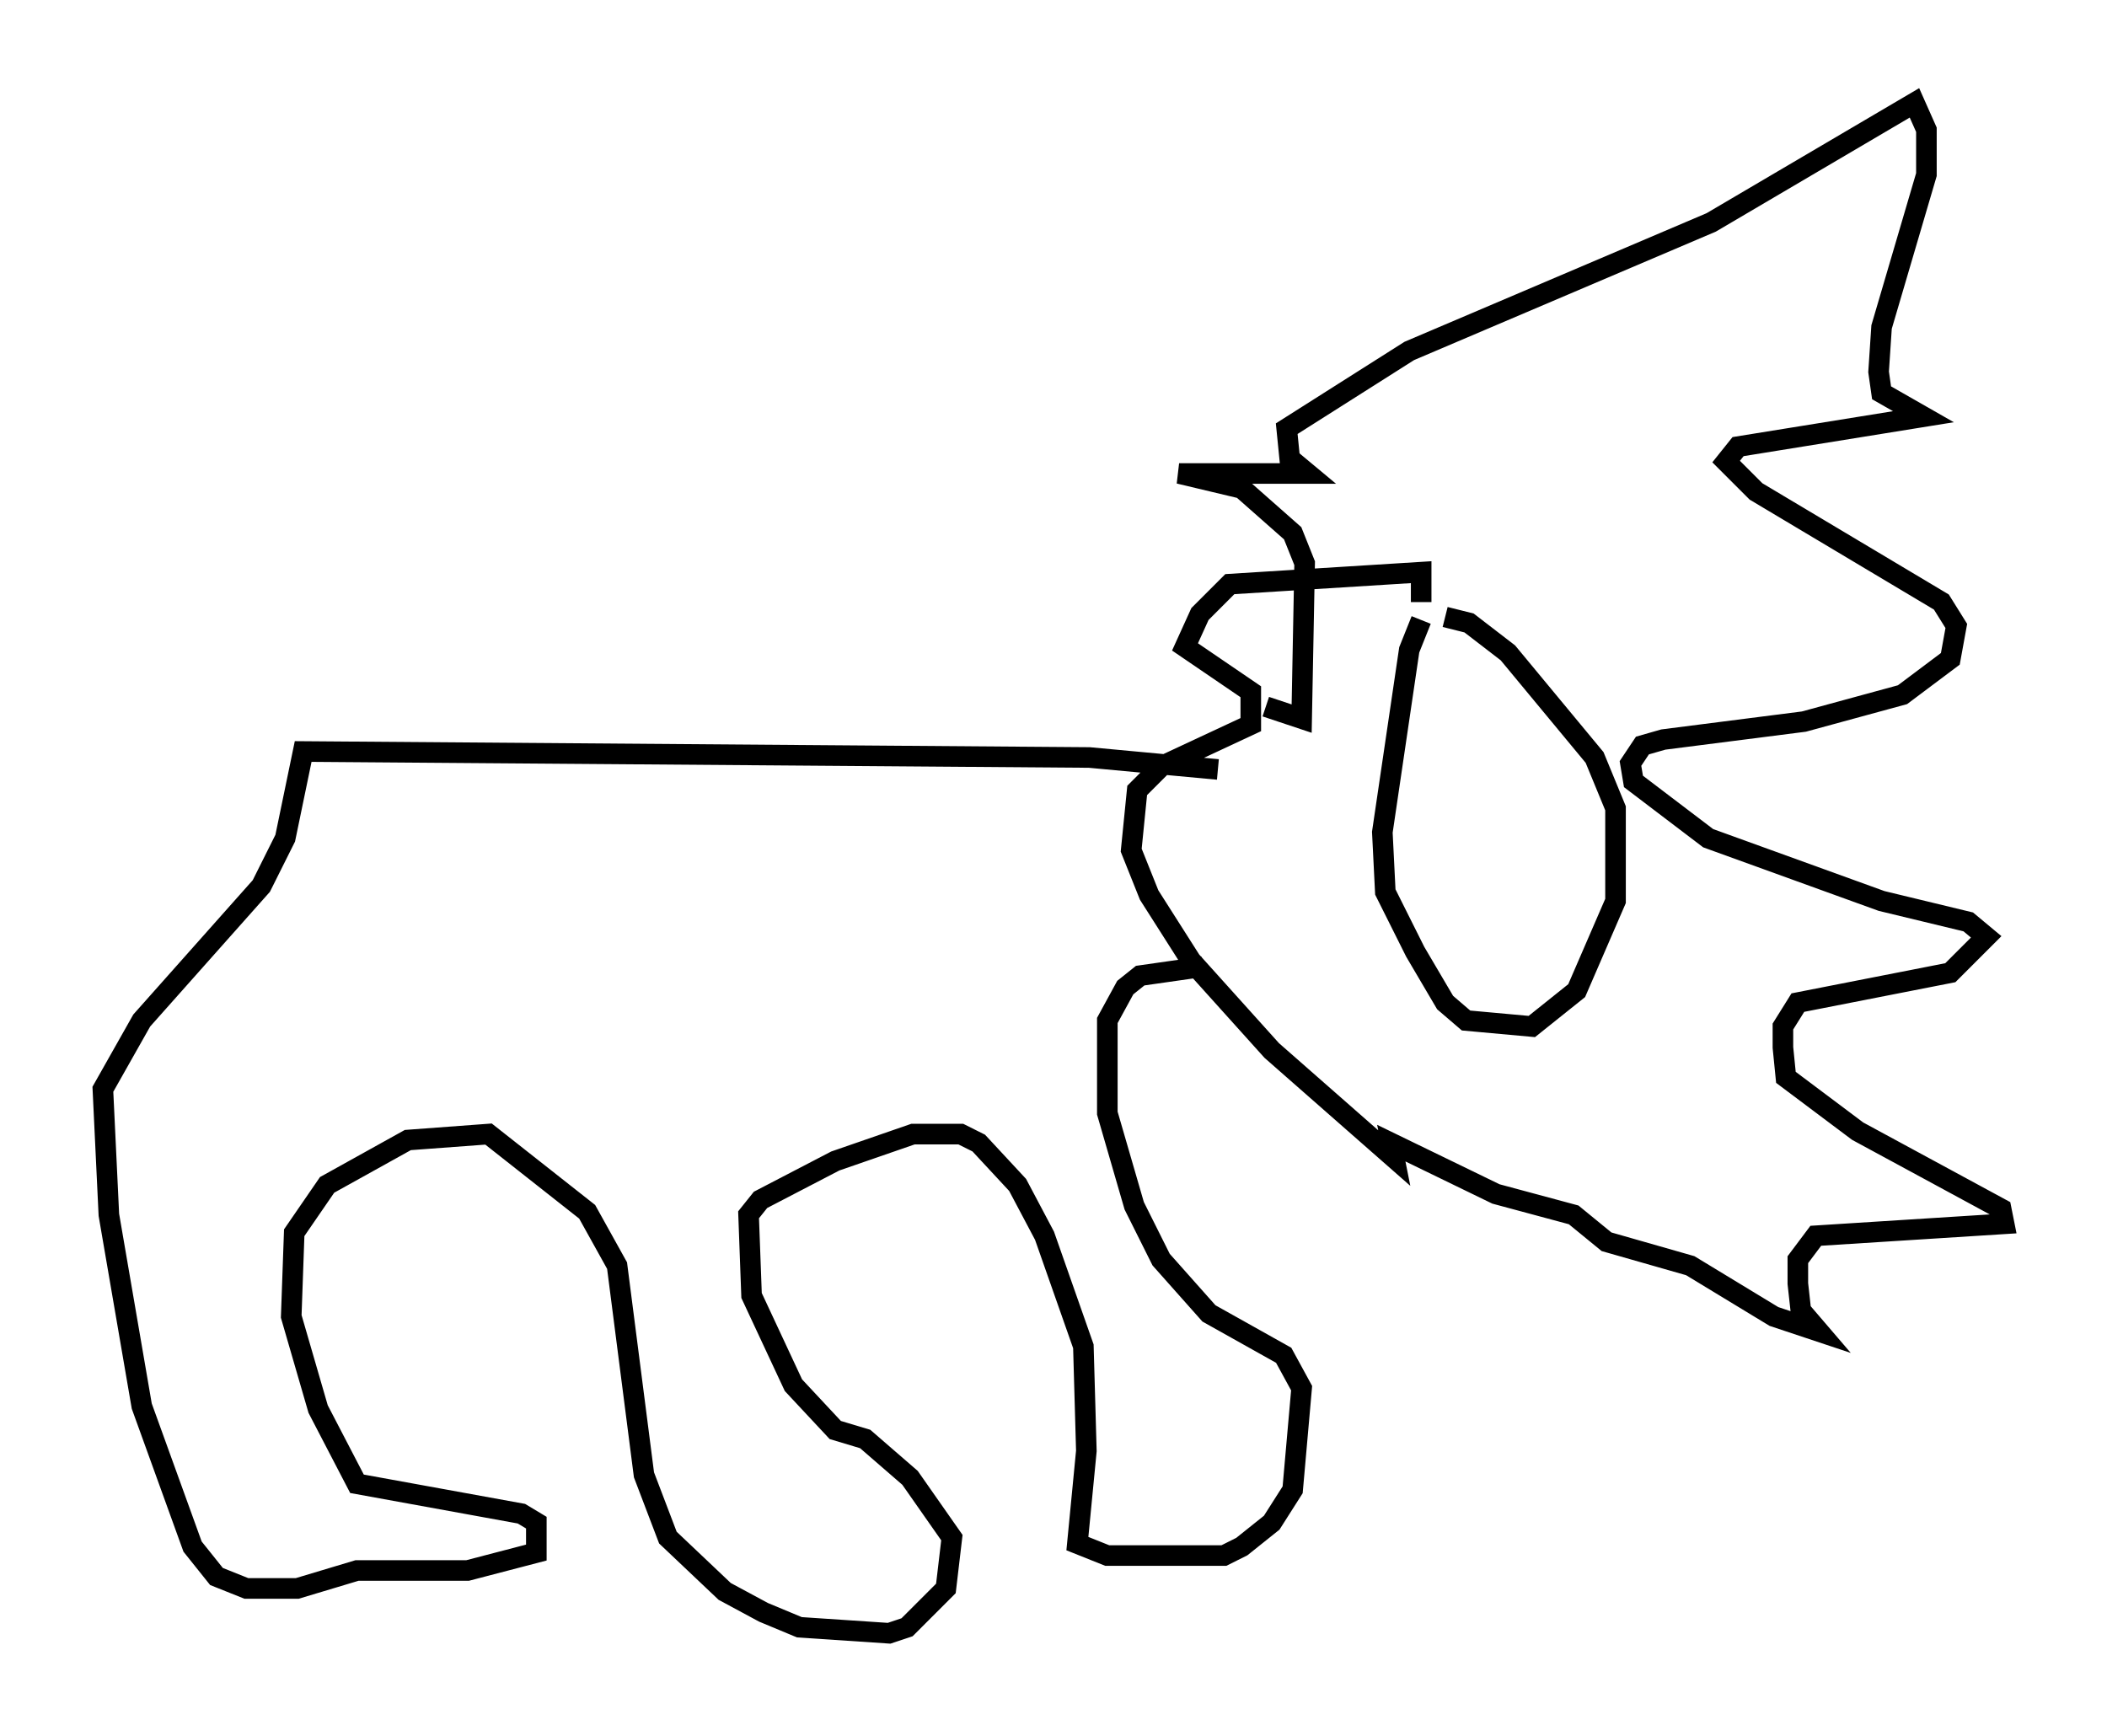 <?xml version="1.0" encoding="utf-8" ?>
<svg baseProfile="full" height="84.369" version="1.1" width="102.38" xmlns="http://www.w3.org/2000/svg" xmlns:ev="http://www.w3.org/2001/xml-events" xmlns:xlink="http://www.w3.org/1999/xlink"><defs /><rect fill="white" height="84.369" width="102.38" x="0" y="0" /><path d="M70.363, 28.966 m-1.307, 1.162 l-0.581, 1.453 -1.307, 8.86 l0.145, 2.905 1.453, 2.905 l1.453, 2.469 1.017, 0.872 l3.196, 0.291 2.179, -1.743 l1.888, -4.358 0.0, -4.503 l-1.017, -2.469 -4.212, -5.084 l-1.888, -1.453 -1.162, -0.291 m-8.715, 4.358 l1.743, 0.581 0.145, -7.553 l-0.581, -1.453 -2.469, -2.179 l-3.05, -0.726 6.246, 0.0 l-0.872, -0.726 -0.145, -1.453 l5.955, -3.777 14.67, -6.246 l9.877, -5.81 0.581, 1.307 l0.0, 2.179 -2.179, 7.408 l-0.145, 2.179 0.145, 1.017 l2.034, 1.162 -9.006, 1.453 l-0.581, 0.726 1.453, 1.453 l9.006, 5.374 0.726, 1.162 l-0.291, 1.598 -2.324, 1.743 l-4.793, 1.307 -6.827, 0.872 l-1.017, 0.291 -0.581, 0.872 l0.145, 0.872 3.631, 2.76 l8.425, 3.05 4.212, 1.017 l0.872, 0.726 -1.743, 1.743 l-7.408, 1.453 -0.726, 1.162 l0.0, 1.017 0.145, 1.453 l3.486, 2.615 6.972, 3.777 l0.145, 0.726 -9.151, 0.581 l-0.872, 1.162 0.0, 1.162 l0.145, 1.307 0.872, 1.017 l-2.179, -0.726 -4.067, -2.469 l-4.067, -1.162 -1.598, -1.307 l-3.777, -1.017 -5.084, -2.469 l0.145, 0.726 -5.955, -5.229 l-3.922, -4.358 -2.034, -3.196 l-0.872, -2.179 0.291, -2.905 l1.162, -1.162 4.358, -2.034 l0.0, -1.598 -3.196, -2.179 l0.726, -1.598 1.453, -1.453 l9.296, -0.581 0.0, 1.453 m-9.877, 8.134 l-6.246, -0.581 -38.201, -0.291 l-0.872, 4.212 -1.162, 2.324 l-5.81, 6.536 -1.888, 3.341 l0.291, 6.101 1.598, 9.296 l2.469, 6.827 1.162, 1.453 l1.453, 0.581 2.469, 0.0 l2.905, -0.872 5.374, 0.0 l3.341, -0.872 0.0, -1.453 l-0.726, -0.436 -7.989, -1.453 l-1.888, -3.631 -1.307, -4.503 l0.145, -4.067 1.598, -2.324 l3.922, -2.179 3.922, -0.291 l4.793, 3.777 1.453, 2.615 l1.307, 10.168 1.162, 3.05 l2.76, 2.615 1.888, 1.017 l1.743, 0.726 4.358, 0.291 l0.872, -0.291 1.888, -1.888 l0.291, -2.469 -2.034, -2.905 l-2.179, -1.888 -1.453, -0.436 l-2.034, -2.179 -2.034, -4.358 l-0.145, -3.922 0.581, -0.726 l3.631, -1.888 3.777, -1.307 l2.324, 0.0 0.872, 0.436 l1.888, 2.034 1.307, 2.469 l1.888, 5.374 0.145, 5.084 l-0.436, 4.503 1.453, 0.581 l5.665, 0.0 0.872, -0.436 l1.453, -1.162 1.017, -1.598 l0.436, -4.939 -0.872, -1.598 l-3.631, -2.034 -2.324, -2.615 l-1.307, -2.615 -1.307, -4.503 l0.0, -4.503 0.872, -1.598 l0.726, -0.581 3.05, -0.436 " fill="none" stroke="black" stroke-width="1" /></svg>